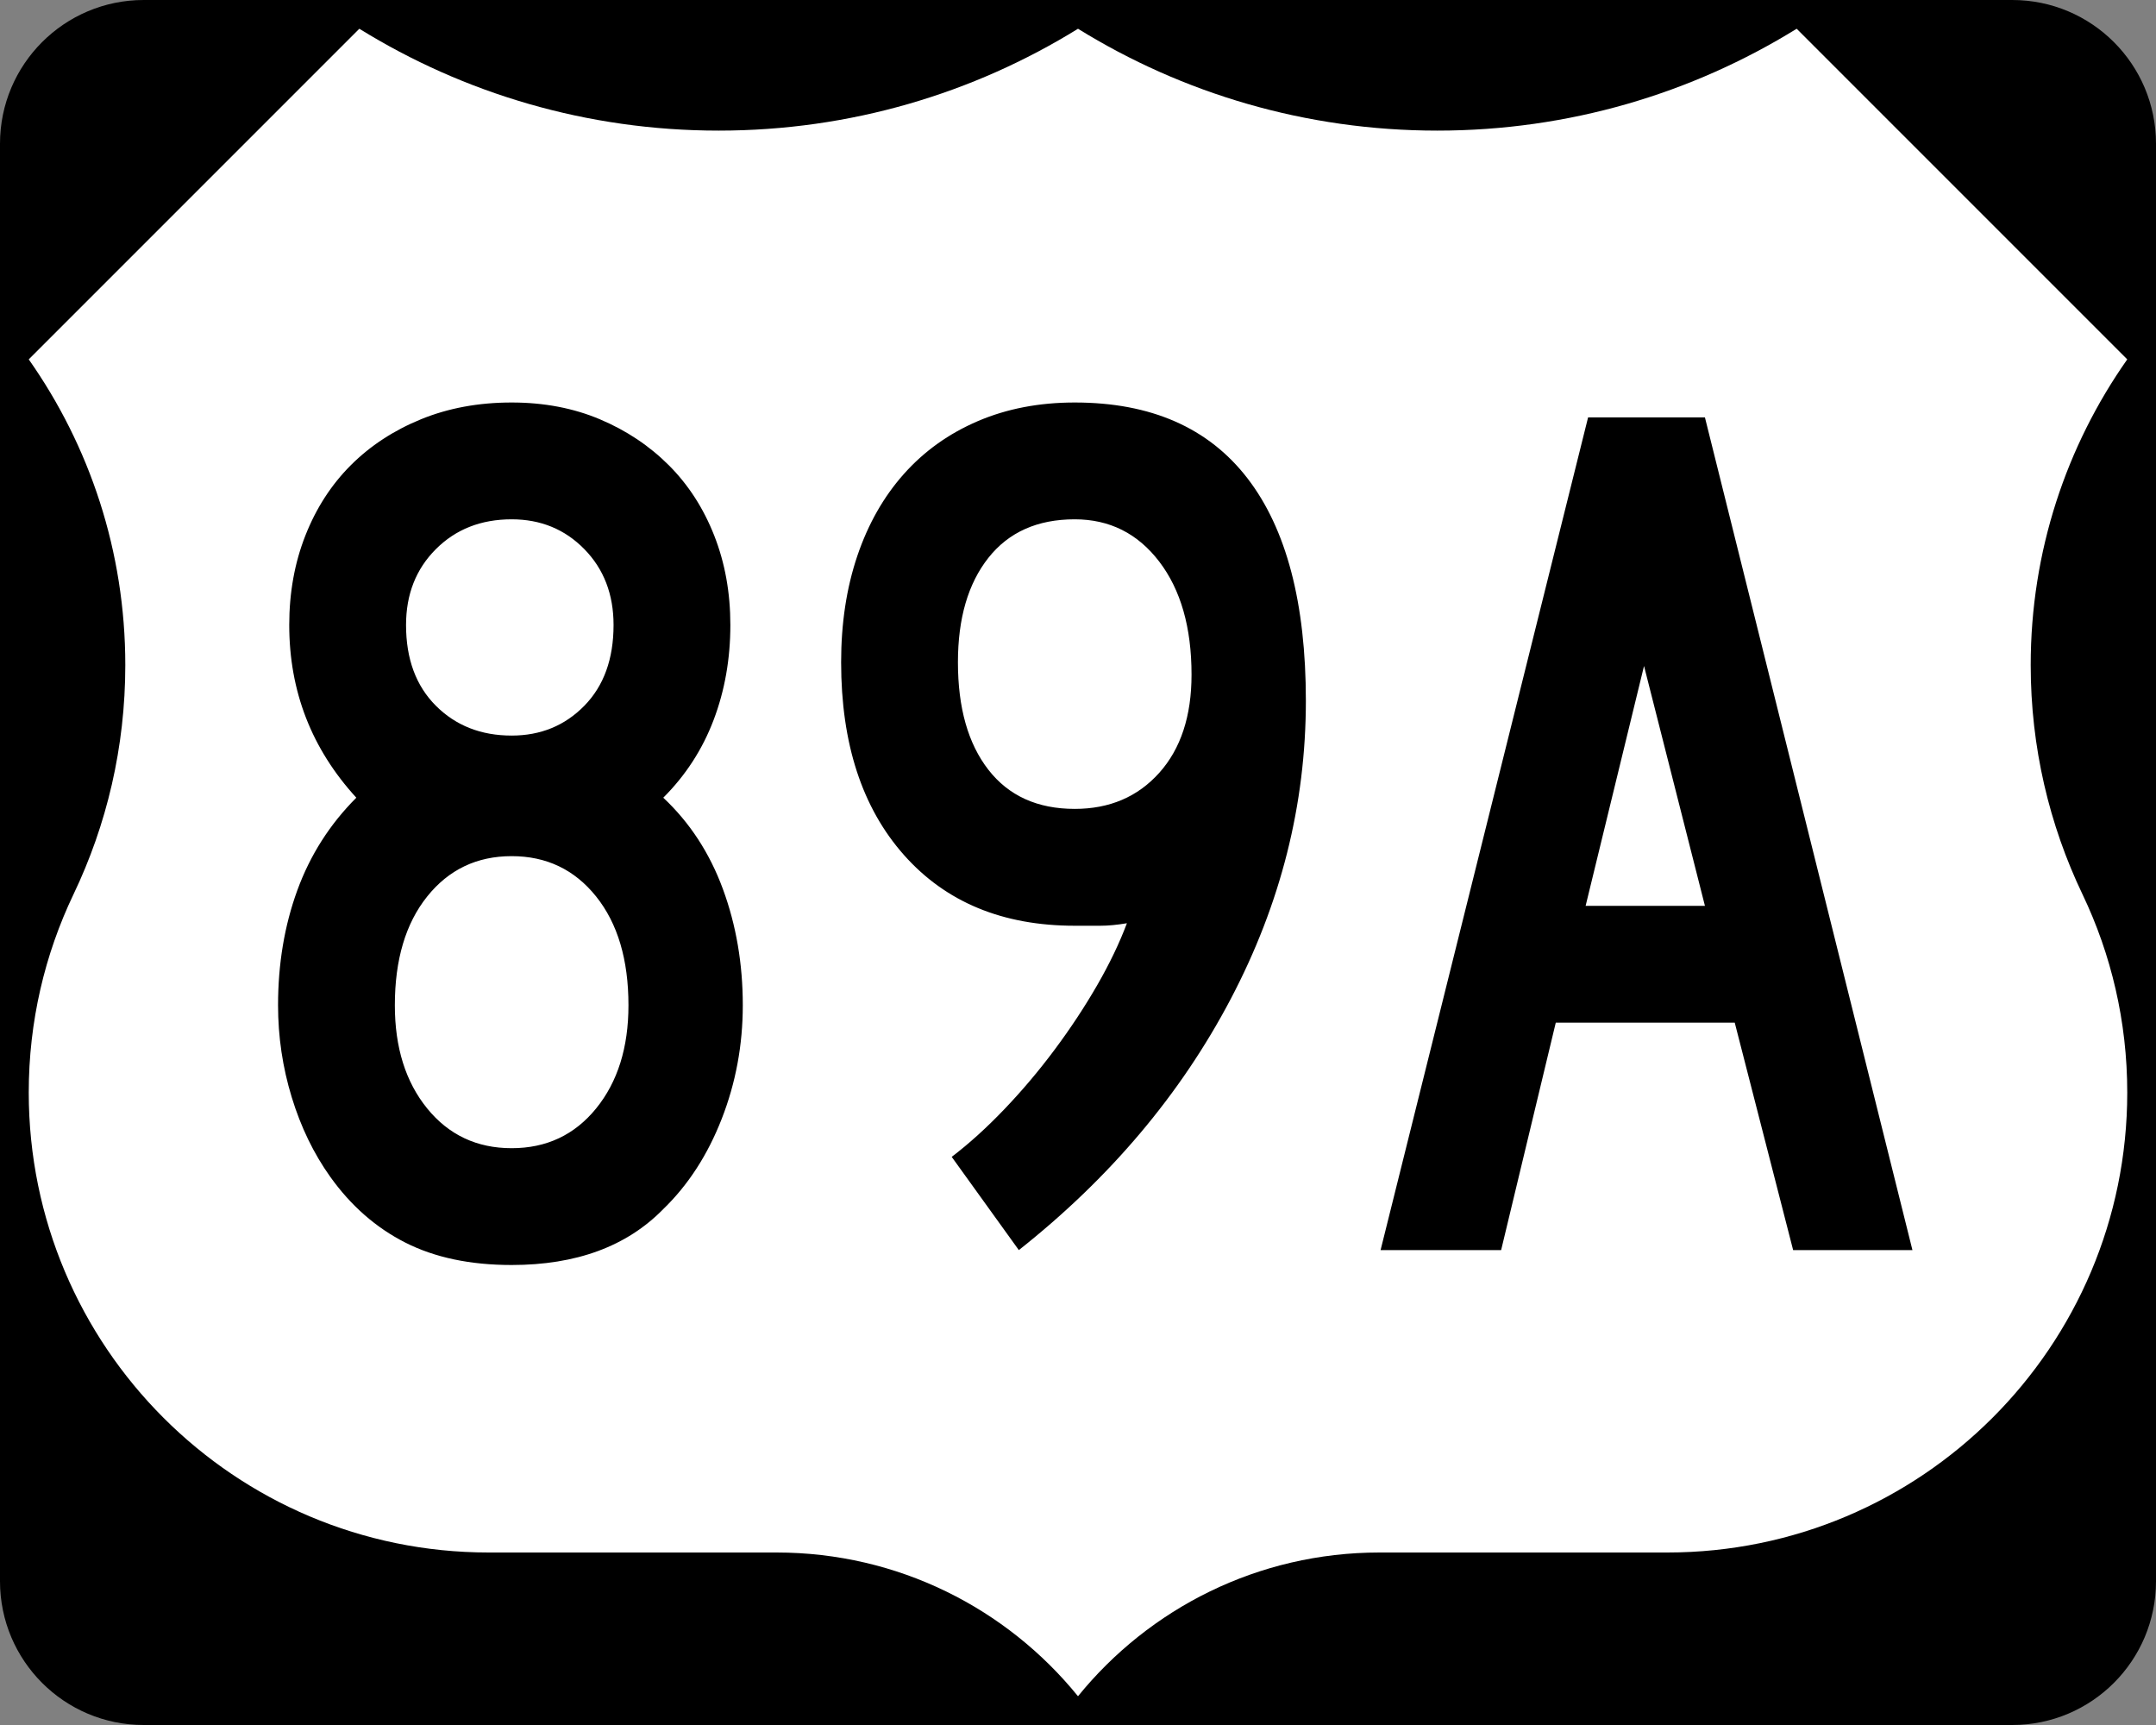 <?xml version="1.0" encoding="UTF-8" standalone="no"?>
<!-- Created with Inkscape (http://www.inkscape.org/) -->
<svg
   xmlns:svg="http://www.w3.org/2000/svg"
   xmlns="http://www.w3.org/2000/svg"
   version="1.0"
   width="750"
   height="600"
   viewBox="0 0 750 600"
   id="Layer_1"
   xml:space="preserve"><rect x="0" y="0" width="750" height="600" fill="#808080" stroke="none"/><defs
   id="defs22">
	
	
	

	
	

		
		
	</defs>


<path
   d=""
   id="path9" /><g
   id="g1942"><path
     d="M 0,50 C 0,22.386 22.385,0 50,0 L 700,0 C 727.614,0 750,22.386 750,50 L 750,550 C 750,577.615 727.614,600 700,600 L 50,600 C 22.385,600 0,577.615 0,550 L 0,50 L 0,50 z "
     id="path7" /><path
     d="M 375,10.002 C 338.672,32.466 295.851,45.431 250,45.431 C 204.149,45.431 161.327,32.464 125,10 L 10,125 C 31.163,155.081 43.588,191.752 43.588,231.328 C 43.588,259.888 37.117,286.936 25.56,311.086 C 15.585,331.955 10,355.326 10,380 C 10,468.367 81.633,540 170,540 L 270.115,540 C 312.459,540 350.249,559.494 375,589.998 C 399.751,559.494 437.541,540 479.885,540 L 580,540 C 668.367,540 740,468.367 740,380 C 740,355.326 734.415,331.955 724.439,311.086 C 712.883,286.936 706.412,259.888 706.412,231.328 C 706.412,191.752 718.837,155.081 740,125 L 625,10 C 588.673,32.464 545.851,45.431 500,45.431 C 454.149,45.431 411.327,32.466 375,10.002 z "
     style="fill:white;fill-rule:evenodd"
     id="path11" /><path
     d="M 258.393,349.661 C 258.393,363.495 255.944,376.678 251.045,389.211 C 246.146,401.743 239.375,412.191 230.73,420.555 C 218.047,433.518 200.467,440 177.988,440 C 163.582,440 151.263,437.408 141.03,432.223 C 130.798,427.039 122.08,419.403 114.877,409.315 C 109.117,401.242 104.651,392.018 101.481,381.645 C 98.31,371.272 96.725,360.61 96.725,349.661 C 96.725,335.247 98.959,321.916 103.426,309.669 C 107.894,297.423 114.736,286.687 123.953,277.461 C 108.395,260.461 100.617,240.436 100.617,217.384 C 100.617,206.145 102.49,195.77 106.236,186.258 C 109.983,176.747 115.242,168.605 122.014,161.833 C 128.786,155.061 136.925,149.729 146.432,145.837 C 155.939,141.946 166.458,140 177.988,140 C 189.227,140 199.458,141.946 208.679,145.837 C 217.9,149.729 225.897,155.061 232.669,161.833 C 239.441,168.605 244.7,176.747 248.446,186.258 C 252.193,195.77 254.066,206.145 254.066,217.384 C 254.066,229.196 252.122,240.218 248.235,250.45 C 244.348,260.683 238.513,269.687 230.73,277.461 C 239.946,286.106 246.861,296.697 251.474,309.234 C 256.087,321.771 258.393,335.247 258.393,349.661 L 258.393,349.661 z M 213.435,217.384 C 213.435,206.717 210.049,197.924 203.277,191.007 C 196.505,184.09 188.075,180.632 177.988,180.631 C 167.329,180.632 158.54,184.09 151.624,191.007 C 144.706,197.924 141.248,206.717 141.248,217.384 C 141.248,229.196 144.706,238.56 151.624,245.477 C 158.54,252.394 167.329,255.853 177.988,255.852 C 188.075,255.853 196.505,252.394 203.277,245.477 C 210.049,238.56 213.435,229.196 213.435,217.384 L 213.435,217.384 z M 218.619,349.661 C 218.619,333.804 214.873,321.195 207.38,311.833 C 199.886,302.471 190.089,297.79 177.988,297.79 C 165.886,297.79 156.089,302.471 148.596,311.833 C 141.103,321.195 137.356,333.804 137.356,349.661 C 137.356,364.357 141.103,376.316 148.596,385.537 C 156.089,394.758 165.886,399.369 177.988,399.369 C 190.089,399.369 199.886,394.758 207.38,385.537 C 214.873,376.316 218.619,364.357 218.619,349.661 L 218.619,349.661 z M 454.269,243.755 C 454.268,279.779 445.551,314.359 428.115,347.497 C 410.68,380.636 386.114,409.742 354.418,434.816 L 331.068,402.39 C 337.119,397.781 343.242,392.236 349.438,385.754 C 355.634,379.273 361.469,372.356 366.944,365.003 C 372.418,357.651 377.317,350.228 381.64,342.735 C 385.962,335.242 389.421,328.039 392.015,321.127 C 388.559,321.707 385.463,321.997 382.728,321.997 C 379.993,321.997 377.038,321.997 373.863,321.997 C 348.789,321.997 328.977,313.783 314.426,297.355 C 299.876,280.926 292.6,258.592 292.6,230.352 C 292.6,216.809 294.473,204.489 298.22,193.395 C 301.967,182.3 307.369,172.789 314.426,164.86 C 321.484,156.932 330.057,150.807 340.144,146.484 C 350.232,142.162 361.471,140 373.863,140 C 400.379,140 420.409,148.791 433.953,166.371 C 447.496,183.952 454.268,209.746 454.269,243.755 L 454.269,243.755 z M 414.495,234.666 C 414.494,218.247 410.748,205.136 403.255,195.334 C 395.762,185.533 385.964,180.632 373.863,180.631 C 360.9,180.632 350.887,185.099 343.825,194.035 C 336.763,202.97 333.232,215.076 333.232,230.352 C 333.232,246.2 336.763,258.662 343.825,267.738 C 350.887,276.815 360.9,281.353 373.863,281.353 C 385.964,281.353 395.762,277.175 403.255,268.82 C 410.748,260.465 414.494,249.081 414.495,234.666 L 414.495,234.666 z M 623.773,434.816 L 603.457,355.703 L 541.204,355.703 L 522.194,434.816 L 480.257,434.816 L 552.444,145.184 L 593.088,145.184 L 665.275,434.816 L 623.773,434.816 z M 571.902,231.645 L 551.586,315.071 L 593.088,315.071 L 571.902,231.645 z "
     style="font-size:432.277px"
     id="text1899" /></g></svg>